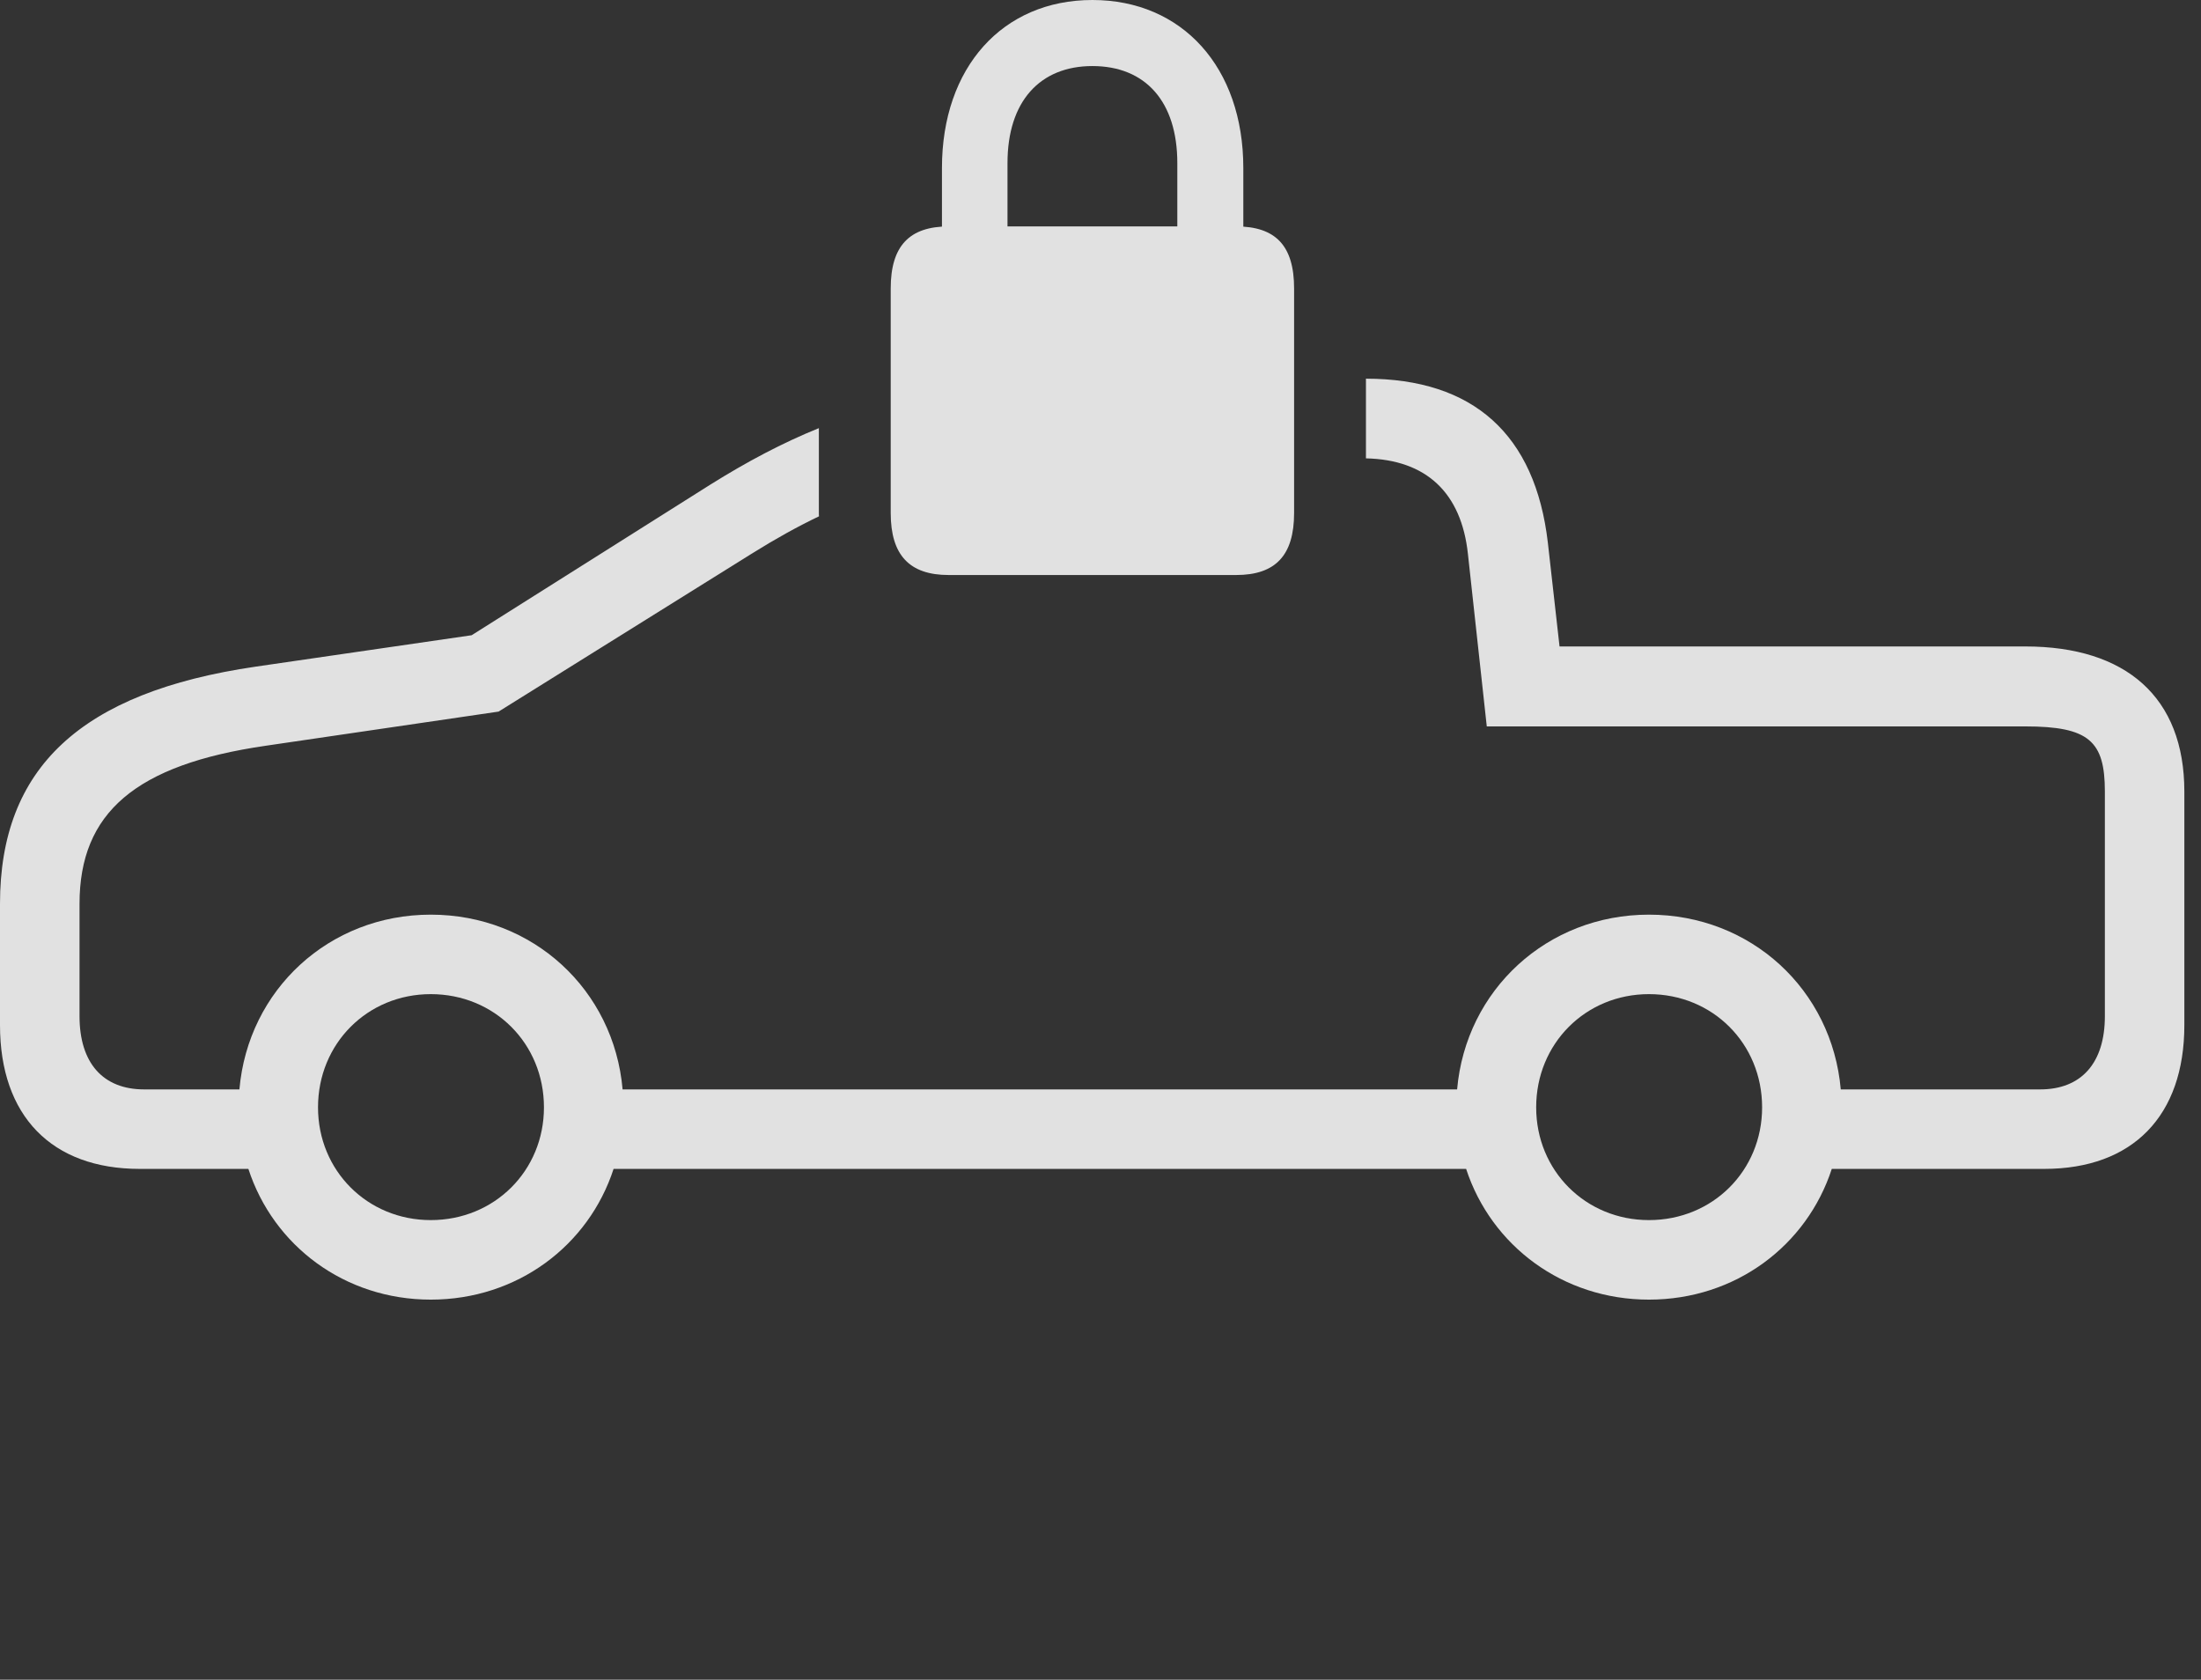 <?xml version="1.0" encoding="UTF-8"?>
<!--Generator: Apple Native CoreSVG 232.5-->
<!DOCTYPE svg
PUBLIC "-//W3C//DTD SVG 1.1//EN"
       "http://www.w3.org/Graphics/SVG/1.1/DTD/svg11.dtd">
<svg version="1.1" xmlns="http://www.w3.org/2000/svg" xmlns:xlink="http://www.w3.org/1999/xlink" width="47.852" height="36.514">
 <rect width="100%" height="100%" fill="#333333" stroke="none"/>
 <g>
  <rect height="36.514" opacity="0" width="47.852" x="0" y="0"/>
  <path d="M33.652 11.797L33.906 14.053L44.033 14.053C46.221 14.053 47.49 15.156 47.49 17.207L47.49 22.285C47.49 24.258 46.367 25.41 44.443 25.41L39.825 25.41C39.281 27.079 37.731 28.252 35.85 28.252C33.976 28.252 32.421 27.079 31.875 25.41L13.34 25.41C12.797 27.079 11.246 28.252 9.365 28.252C7.492 28.252 5.943 27.079 5.4 25.41L3.037 25.41C1.123 25.41 0 24.258 0 22.285L0 19.648C0 16.699 1.748 15.049 5.557 14.492L10.254 13.809L15.44 10.537C16.244 10.034 17.013 9.627 17.803 9.307L17.803 11.152C17.803 11.177 17.803 11.201 17.806 11.224C17.331 11.451 16.857 11.716 16.367 12.021L10.84 15.469L5.781 16.211C2.949 16.621 1.729 17.666 1.729 19.648L1.729 22.09C1.729 23.105 2.236 23.682 3.135 23.682L5.205 23.682C5.393 21.518 7.153 19.883 9.365 19.883C11.587 19.883 13.347 21.518 13.536 23.682L31.679 23.682C31.869 21.518 33.637 19.883 35.85 19.883C38.071 19.883 39.831 21.518 40.02 23.682L44.355 23.682C45.254 23.682 45.762 23.105 45.762 22.09L45.762 17.207C45.762 16.113 45.42 15.791 44.033 15.791L32.324 15.791L31.914 12.041C31.771 10.713 31.011 9.993 29.697 9.964L29.697 8.232C32.031 8.232 33.379 9.443 33.652 11.797ZM6.914 24.072C6.914 25.449 7.988 26.523 9.365 26.523C10.752 26.523 11.826 25.449 11.826 24.072C11.826 22.686 10.752 21.611 9.365 21.611C7.988 21.611 6.914 22.686 6.914 24.072ZM33.398 24.072C33.398 25.449 34.473 26.523 35.85 26.523C37.236 26.523 38.31 25.449 38.31 24.072C38.31 22.686 37.236 21.611 35.85 21.611C34.473 21.611 33.398 22.686 33.398 24.072Z" fill="#ffffff" fill-opacity="0.85"/>
  <path d="M20.479 5.381L21.904 5.371L21.904 3.545C21.904 2.207 22.607 1.436 23.75 1.436C24.902 1.436 25.596 2.207 25.596 3.545L25.596 5.371L27.031 5.381L27.031 3.652C27.031 1.465 25.703 0 23.75 0C21.797 0 20.479 1.465 20.479 3.652ZM20.625 12.5L26.875 12.5C27.734 12.5 28.135 12.07 28.135 11.152L28.135 6.27C28.135 5.342 27.734 4.922 26.875 4.922L20.625 4.922C19.775 4.922 19.365 5.342 19.365 6.27L19.365 11.152C19.365 12.07 19.775 12.5 20.625 12.5Z" fill="#ffffff" fill-opacity="0.85"/>
 </g>
</svg>
